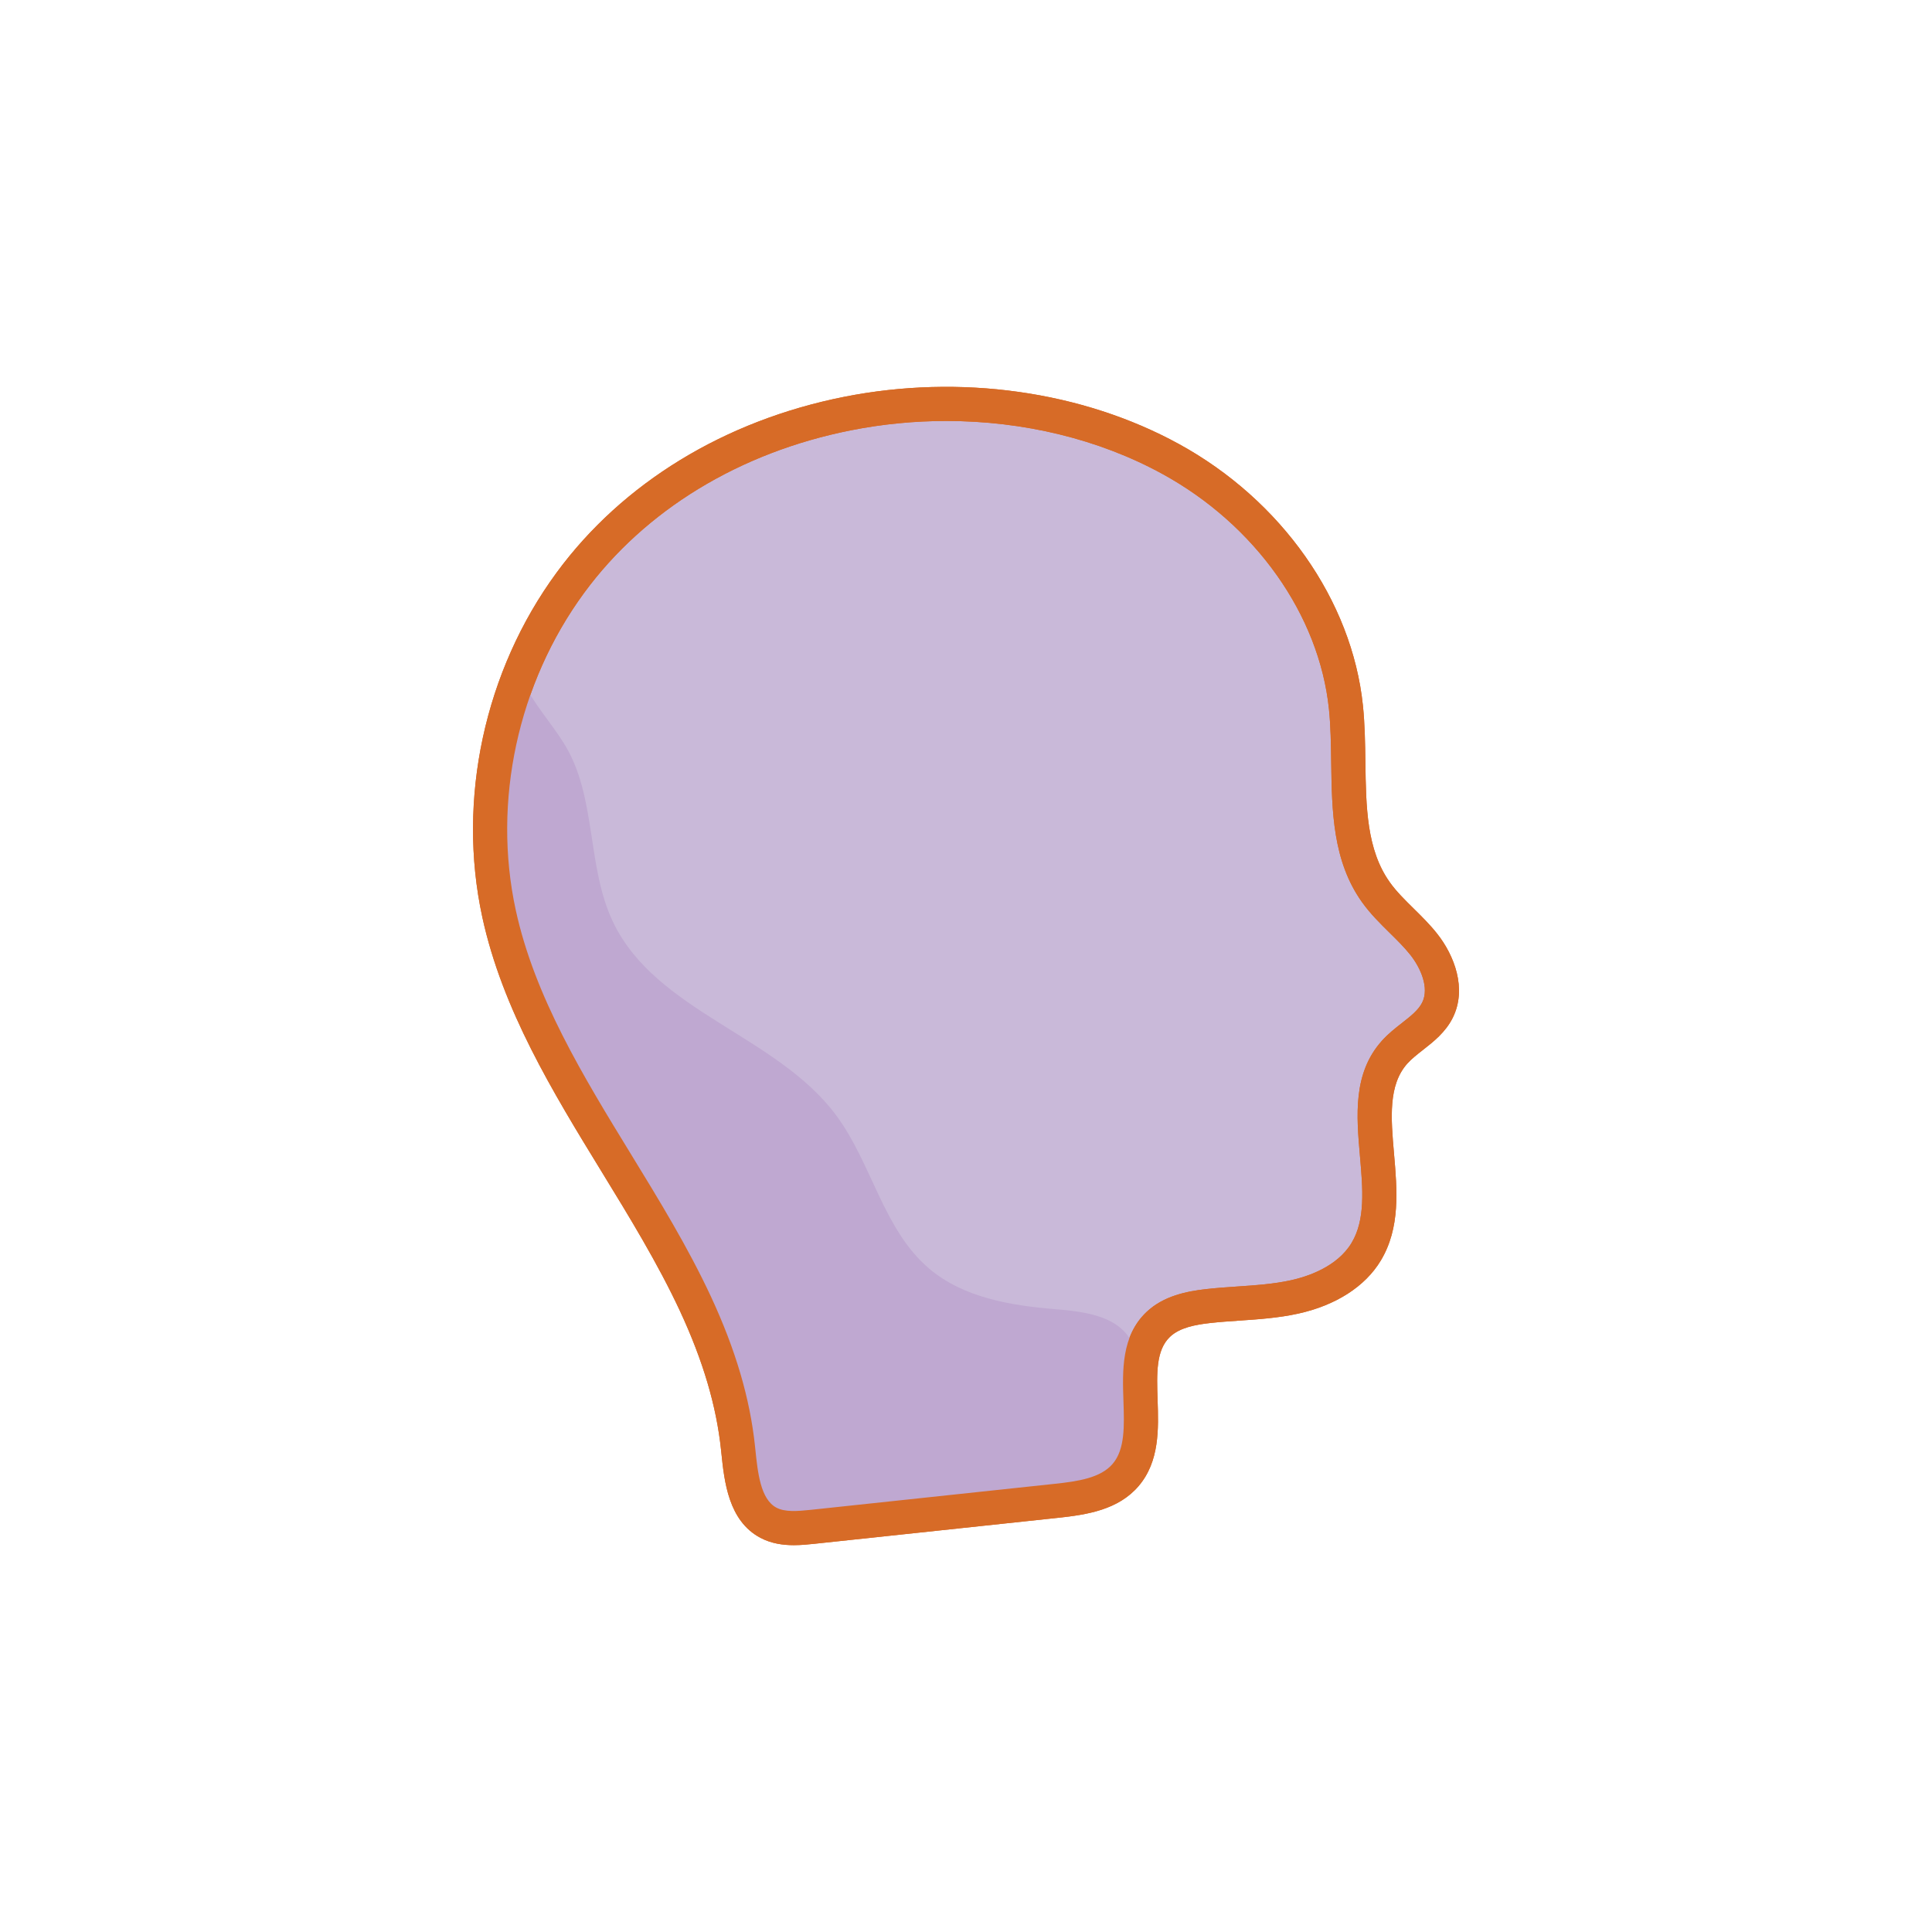 <?xml version="1.0" encoding="utf-8"?>
<!-- Generator: Adobe Illustrator 28.2.0, SVG Export Plug-In . SVG Version: 6.00 Build 0)  -->
<svg version="1.1" xmlns="http://www.w3.org/2000/svg" xmlns:xlink="http://www.w3.org/1999/xlink" x="0px" y="0px"
	 viewBox="0 0 1000 1000" style="enable-background:new 0 0 1000 1000;" xml:space="preserve">
<style type="text/css">
	.st0{fill:#DDE78B;}
	.st1{fill:#D76B27;}
	.st2{fill:#BFA8D1;}
	.st3{fill:#2A4B24;}
	.st4{fill:#C9B9D9;}
	.st5{fill:#FFFFFF;stroke:#2A4B24;stroke-width:8;stroke-linecap:round;stroke-linejoin:round;stroke-miterlimit:10;}
	.st6{fill:#FFFFFF;}
	.st7{fill:#FFFFFF;stroke:#C9B9D9;stroke-width:5;stroke-linecap:round;stroke-linejoin:round;stroke-miterlimit:10;}
	.st8{fill:none;stroke:#D76B27;stroke-width:5;stroke-linecap:round;stroke-linejoin:round;stroke-miterlimit:10;}
	.st9{fill:none;stroke:#2A4B24;stroke-width:8;stroke-linecap:round;stroke-linejoin:round;stroke-miterlimit:10;}
	.st10{fill:#BA5327;}
	.st11{fill:none;}
	.st12{fill:#C9B9D9;stroke:#DDE78B;stroke-width:5;stroke-miterlimit:10;}
	.st13{fill:#C1CFDA;}
	.st14{fill:none;stroke:#DDE78B;stroke-width:5;stroke-miterlimit:10;}
	.st15{fill:#2A4B24;stroke:#FFFFFF;stroke-width:3;stroke-miterlimit:10;}
	.st16{fill:#F2F2F2;}
	.st17{fill:none;stroke:#2A4B24;stroke-width:5;stroke-linecap:round;stroke-linejoin:round;}
	.st18{fill:none;stroke:#2A4B24;stroke-width:5;stroke-linecap:round;stroke-linejoin:round;stroke-dasharray:32.562,32.562;}
	.st19{fill:#DDE78B;stroke:#2A4B24;stroke-width:8;stroke-linecap:round;stroke-linejoin:round;stroke-miterlimit:10;}
	.st20{fill:none;stroke:#C9B9D9;stroke-width:8;stroke-linecap:round;stroke-linejoin:round;stroke-miterlimit:10;}
	.st21{fill:none;stroke:#D76B27;stroke-width:10;stroke-linecap:round;stroke-linejoin:round;stroke-miterlimit:10;}
	.st22{fill:none;stroke:#000000;stroke-width:4;stroke-miterlimit:10;}
	.st23{fill:#DDE78B;stroke:#DDE78B;stroke-width:4;stroke-miterlimit:10;}
	.st24{fill:none;stroke:#D76B27;stroke-miterlimit:10;}
	.st25{fill:none;stroke:#D76B27;stroke-width:7;stroke-linecap:round;stroke-miterlimit:10;}
	.st26{fill:none;stroke:#2A4B24;stroke-width:7;stroke-linecap:round;stroke-linejoin:round;stroke-miterlimit:10;}
	.st27{fill:none;stroke:#C9B9D9;stroke-width:7;stroke-linecap:round;stroke-linejoin:round;stroke-miterlimit:10;}
	.st28{fill:#C9B9D9;stroke:#D76B27;stroke-width:8;stroke-miterlimit:10;}
	.st29{fill:#DDE78B;stroke:#D76B27;stroke-width:5;stroke-miterlimit:10;}
	.st30{fill:#DDE78B;stroke:#2A4B24;stroke-width:8;stroke-miterlimit:10;}
	.st31{fill:#D76C28;}
	.st32{fill:#D76D29;}
	.st33{fill:#D76D2A;}
	.st34{fill:#D86E2B;}
	.st35{fill:#D86F2C;}
	.st36{fill:#D8702D;}
	.st37{fill:#D8702E;}
	.st38{fill:#D8712F;}
	.st39{fill:#D97130;}
	.st40{fill:#D97231;}
	.st41{fill:#D97332;}
	.st42{fill:#D97433;}
	.st43{fill:#D97434;}
	.st44{fill:#D97535;}
	.st45{fill:#DA7536;}
	.st46{fill:#DA7636;}
	.st47{fill:#DA7637;}
	.st48{fill:#DA7738;}
	.st49{fill:#DA7839;}
	.st50{fill:#DA783A;}
	.st51{fill:#DB793B;}
	.st52{fill:#DB793C;}
	.st53{fill:#DB7A3C;}
	.st54{fill:#DB7B3D;}
	.st55{fill:#DB7B3E;}
	.st56{fill:#DB7C3F;}
	.st57{fill:#DB7C40;}
	.st58{fill:#DC7D41;}
	.st59{fill:#DC7E42;}
	.st60{fill:#DC7F43;}
	.st61{fill:#DC7F44;}
	.st62{fill:#DC8045;}
	.st63{fill:#DD8046;}
	.st64{fill:#DD8147;}
	.st65{fill:#DD8248;}
	.st66{fill:#DD8349;}
	.st67{fill:#DD834A;}
	.st68{fill:#DE844B;}
	.st69{fill:#DE844C;}
	.st70{fill:#DE854C;}
	.st71{fill:#DE864D;}
	.st72{fill:#DE864E;}
	.st73{fill:#DE874F;}
	.st74{fill:#DE8750;}
	.st75{fill:#DF8851;}
	.st76{fill:#DF8852;}
	.st77{fill:#DF8952;}
	.st78{fill:#DF8A53;}
	.st79{fill:#DF8A54;}
	.st80{fill:#DF8B55;}
	.st81{fill:#E08B56;}
	.st82{fill:#E08C57;}
	.st83{fill:#E08D58;}
	.st84{fill:#E08E59;}
	.st85{fill:#E08E5A;}
	.st86{fill:#E18F5B;}
	.st87{fill:#E18F5C;}
	.st88{fill:#E1905D;}
	.st89{fill:#E1915E;}
	.st90{fill:#E1925F;}
	.st91{fill:#E19260;}
	.st92{fill:#E29361;}
	.st93{fill:#E29362;}
	.st94{fill:#E29462;}
	.st95{fill:#E29563;}
	.st96{fill:#E29564;}
	.st97{fill:#E29665;}
	.st98{fill:#E39666;}
	.st99{fill:#E39767;}
	.st100{fill:#E39768;}
	.st101{fill:#E39868;}
	.st102{fill:#E39969;}
	.st103{fill:#E3996A;}
	.st104{fill:#E49A6B;}
	.st105{fill:#E49A6C;}
	.st106{fill:#E49B6D;}
	.st107{fill:#E49C6E;}
	.st108{fill:#E49D6F;}
	.st109{fill:#E49D70;}
	.st110{fill:#E59E71;}
	.st111{fill:#E59E72;}
	.st112{fill:#E59F73;}
	.st113{fill:#E5A073;}
	.st114{fill:#E5A074;}
	.st115{fill:#E5A175;}
	.st116{fill:#E6A176;}
	.st117{fill:#E6A277;}
	.st118{fill:#E6A278;}
	.st119{fill:#E6A378;}
	.st120{fill:#E6A479;}
	.st121{fill:#E6A47A;}
	.st122{fill:#E6A57B;}
	.st123{fill:#E7A57C;}
	.st124{fill:#E7A67D;}
	.st125{fill:#E7A67E;}
	.st126{fill:#E7A77E;}
	.st127{fill:#E7A87F;}
	.st128{fill:#E7A880;}
	.st129{fill:#E8A981;}
	.st130{fill:#E8A982;}
	.st131{fill:#E8AA83;}
	.st132{fill:#E8AB83;}
	.st133{fill:#E8AB84;}
	.st134{fill:#E8AC85;}
	.st135{fill:#E9AC86;}
	.st136{fill:#E9AD87;}
	.st137{fill:#E9AD88;}
	.st138{fill:#E9AE89;}
	.st139{fill:#E9AF89;}
	.st140{fill:#E9AF8A;}
	.st141{fill:#E9B08B;}
	.st142{fill:#EAB08C;}
	.st143{fill:#EAB18D;}
	.st144{fill:#EAB18E;}
	.st145{fill:#EAB28E;}
	.st146{fill:#EAB38F;}
	.st147{fill:#EAB390;}
	.st148{fill:#EBB491;}
	.st149{fill:#EBB492;}
	.st150{fill:#EBB593;}
	.st151{fill:#EBB694;}
	.st152{fill:#EBB795;}
	.st153{fill:#ECB796;}
	.st154{fill:#ECB897;}
	.st155{fill:#ECB898;}
	.st156{fill:#ECB999;}
	.st157{fill:#ECBA99;}
	.st158{fill:#ECBA9A;}
	.st159{fill:#ECBB9B;}
	.st160{fill:#EDBB9C;}
	.st161{fill:#EDBC9D;}
	.st162{fill:#EDBC9E;}
	.st163{fill:#EDBD9F;}
	.st164{fill:#EDBE9F;}
	.st165{fill:#EDBEA0;}
	.st166{fill:#EEBFA1;}
	.st167{fill:#EEBFA2;}
	.st168{fill:#EEC0A3;}
	.st169{fill:#EEC1A4;}
	.st170{fill:#EEC2A5;}
	.st171{fill:#EFC2A6;}
	.st172{fill:#EFC3A7;}
	.st173{fill:#EFC3A8;}
	.st174{fill:#EFC4A9;}
	.st175{fill:#EFC5AA;}
	.st176{fill:#EFC6AB;}
	.st177{fill:#F0C6AC;}
	.st178{fill:#F0C7AD;}
	.st179{fill:#F0C7AE;}
	.st180{fill:#F0C8AF;}
	.st181{fill:#F0C9AF;}
	.st182{fill:#F0C9B0;}
	.st183{fill:#F1CAB1;}
	.st184{fill:#F1CAB2;}
	.st185{fill:#F1CBB3;}
	.st186{fill:#F1CCB4;}
	.st187{fill:#F1CCB5;}
	.st188{fill:#F1CDB5;}
	.st189{fill:#F1CDB6;}
	.st190{fill:#F2CEB7;}
	.st191{fill:#F2CEB8;}
	.st192{fill:#F2CFB9;}
	.st193{fill:#F2D0BA;}
	.st194{fill:#F2D1BB;}
	.st195{fill:#F3D1BC;}
	.st196{fill:#F3D2BD;}
	.st197{fill:#F3D2BE;}
	.st198{fill:#F3D3BF;}
	.st199{fill:#F3D4C0;}
	.st200{fill:#F4D5C1;}
	.st201{fill:#F4D5C2;}
	.st202{fill:#F4D6C3;}
	.st203{fill:#F4D6C4;}
	.st204{fill:#F4D7C5;}
	.st205{fill:#F4D8C5;}
	.st206{fill:#F4D8C6;}
	.st207{fill:#F5D9C7;}
	.st208{fill:#F5D9C8;}
	.st209{fill:#F5DAC9;}
	.st210{fill:#F5DBCA;}
	.st211{fill:#F5DBCB;}
	.st212{fill:#F5DCCB;}
	.st213{fill:#F6DCCC;}
	.st214{fill:#F6DDCD;}
	.st215{fill:#F6DDCE;}
	.st216{fill:#F6DECF;}
	.st217{fill:#F6DFD0;}
	.st218{fill:#F7E0D1;}
	.st219{fill:#F7E0D2;}
	.st220{fill:#F7E1D3;}
	.st221{fill:#F7E1D4;}
	.st222{fill:#F7E2D5;}
	.st223{fill:#F7E3D6;}
	.st224{fill:#F8E4D7;}
	.st225{fill:#F8E4D8;}
	.st226{fill:#F8E5D9;}
	.st227{fill:#F8E6DA;}
	.st228{fill:#F8E6DB;}
	.st229{fill:#F8E7DB;}
	.st230{fill:#F9E7DC;}
	.st231{fill:#F9E8DD;}
	.st232{fill:#F9E8DE;}
	.st233{fill:#F9E9DF;}
	.st234{fill:#F9EAE0;}
	.st235{fill:#F9EAE1;}
	.st236{fill:#F9EBE1;}
	.st237{fill:#FAEBE2;}
	.st238{fill:#FAECE3;}
	.st239{fill:#FAECE4;}
	.st240{fill:#FAEDE5;}
	.st241{fill:#FAEEE6;}
	.st242{fill:#FBEFE7;}
	.st243{fill:#FBEFE8;}
	.st244{fill:#FBF0E9;}
	.st245{fill:#FBF1EA;}
	.st246{fill:#FBF1EB;}
	.st247{fill:#FBF2EC;}
	.st248{fill:#FCF2EC;}
	.st249{fill:#FCF3ED;}
	.st250{fill:#FCF3EE;}
	.st251{fill:#FCF4EF;}
	.st252{fill:#FCF5F0;}
	.st253{fill:#FCF5F1;}
	.st254{fill:#FCF6F1;}
	.st255{fill:#FDF6F2;}
	.st256{fill:#FDF7F3;}
	.st257{fill:#FDF7F4;}
	.st258{fill:#FDF8F5;}
	.st259{fill:#FDF9F6;}
	.st260{fill:#FDF9F7;}
	.st261{fill:#FEFAF7;}
	.st262{fill:#FEFAF8;}
	.st263{fill:#FEFBF9;}
	.st264{fill:#FEFCFA;}
	.st265{fill:#FEFCFB;}
	.st266{fill:#FEFDFC;}
	.st267{fill:#FFFDFC;}
	.st268{fill:#FFFEFD;}
	.st269{fill:#FFFEFE;}
	.st270{fill:none;stroke:#FFFFFF;stroke-width:8;stroke-linecap:round;stroke-linejoin:round;stroke-miterlimit:10;}
	.st271{fill:#FFFFFF;stroke:#D76B27;stroke-width:5;stroke-linecap:round;stroke-linejoin:round;stroke-miterlimit:10;}
	.st272{opacity:0.11;fill:#808080;}
	.st273{fill:#C9B9D9;stroke:#D76B27;stroke-width:5;stroke-linecap:round;stroke-linejoin:round;stroke-miterlimit:10;}
	.st274{fill:#FFFFFF;stroke:#D76B27;stroke-width:3;stroke-linecap:round;stroke-linejoin:round;stroke-miterlimit:10;}
	.st275{fill:none;stroke:#C9B9D9;stroke-width:3;stroke-linecap:round;stroke-miterlimit:10;}
	.st276{fill:#DC7E43;}
	.st277{opacity:0.48;fill:#DDE78B;}
	.st278{opacity:0.11;}
	.st279{fill:#808080;}
	.st280{fill:none;stroke:#000000;stroke-width:8;stroke-linecap:round;stroke-miterlimit:10;}
</style>
<g id="Layer_1">
	<g>
		<g>
			<path class="st4" d="M359.95,674.8c11.07,23.81,19.31,48.46,22.07,74.83c1.51,14.43,2.91,31.78,15.75,38.55
				c6.9,3.64,15.18,2.9,22.93,2.08c42.02-4.48,84.04-8.96,126.06-13.44c13-1.39,27.31-3.43,35.83-13.35
				c17.85-20.79-2.93-59.06,16.91-77.95c6.73-6.41,16.44-8.44,25.67-9.49c14.95-1.69,30.15-1.51,44.84-4.73s29.36-10.51,37.12-23.4
				c18.43-30.6-9.1-76.8,14.78-103.36c6.96-7.75,17.52-12.39,22.15-21.73c5.43-10.96,0.51-24.41-7.07-34
				c-7.59-9.59-17.68-17.04-24.78-26.99c-19.06-26.71-12.15-63.08-15.53-95.72c-5.62-54.27-42.89-102.36-90.74-128.56
				c-100.24-54.89-242.28-29.06-310.67,64.04c-35.63,48.5-49.71,112.43-36.96,171.24C274.24,546.42,328.5,607.18,359.95,674.8z"/>
		</g>
		<g>
			<path class="st1" d="M410.89,799.78c-5.6,0-11.63-0.82-17.25-3.78c-16.63-8.77-18.74-29.19-20.28-44.11l-0.14-1.34
				c-2.38-22.76-9.34-46.32-21.29-72.02l0,0c-11.4-24.5-26.24-48.74-40.6-72.18c-25.22-41.18-51.3-83.76-61.69-131.65
				c-13.21-60.9,1.18-127.58,38.48-178.35c34.06-46.36,86.9-78.67,148.79-90.95c60.03-11.91,123.18-3.03,173.25,24.39
				c53.14,29.1,89.65,80.99,95.29,135.41c1,9.66,1.14,19.58,1.27,29.17c0.32,23.37,0.62,45.45,12.67,62.33
				c3.4,4.77,7.73,9.03,12.31,13.54c4.13,4.07,8.4,8.27,12.21,13.1c8.79,11.11,15.52,28.35,8.06,43.41
				c-3.72,7.51-9.95,12.39-15.45,16.69c-3.01,2.36-5.86,4.59-8.05,7.02c-10.02,11.14-8.52,28.33-6.94,46.52
				c1.65,18.95,3.36,38.55-6.84,55.49c-8.09,13.44-23.29,23.19-42.8,27.47c-10.12,2.22-20.32,2.92-30.18,3.59
				c-5.14,0.35-10.45,0.71-15.55,1.29c-7.35,0.83-15.54,2.33-20.56,7.1c-7.29,6.94-6.89,18.85-6.43,32.64
				c0.5,14.96,1.08,31.91-9.87,44.67c-10.42,12.14-26.27,14.75-41.6,16.38l-126.06,13.44C418.44,799.39,414.77,799.78,410.89,799.78
				z M489.79,217.89c-16.47,0-33.06,1.6-49.43,4.85c-57.55,11.42-106.55,41.28-137.98,84.08c-34.34,46.75-47.59,108.11-35.45,164.13
				c9.75,44.96,35.03,86.24,59.48,126.16c14.62,23.87,29.73,48.54,41.56,73.97l0,0c12.79,27.5,20.26,52.89,22.84,77.64l0.14,1.36
				c1.26,12.16,2.68,25.93,10.94,30.29c4.39,2.32,10.69,1.87,17.87,1.11l126.06-13.44c12.3-1.31,23.85-3.08,30.06-10.32
				c6.46-7.52,6.05-19.68,5.61-32.55c-0.53-15.76-1.13-33.63,11.91-46.05c8.86-8.44,21.1-10.77,30.77-11.87
				c5.49-0.62,11.01-1,16.34-1.36c9.64-0.66,18.75-1.28,27.6-3.22c8.52-1.87,23.93-6.86,31.44-19.32
				c7.24-12.01,5.85-27.95,4.37-44.83c-1.84-21.15-3.75-43.03,11.4-59.88c3.22-3.58,6.82-6.4,10.3-9.12
				c4.59-3.6,8.56-6.71,10.5-10.62c3.8-7.67-0.9-18.04-6.08-24.59c-3.14-3.97-6.84-7.61-10.76-11.47c-4.91-4.84-10-9.85-14.29-15.86
				c-15.26-21.38-15.61-47.3-15.96-72.36c-0.13-9.2-0.25-18.72-1.17-27.59c-5.05-48.73-38.07-95.36-86.19-121.71
				C568.76,227.28,529.68,217.89,489.79,217.89z"/>
		</g>
		<g>
			<path class="st2" d="M577.69,685.64c-8.54-5.77-20.73-7.12-31.52-8.01c-23.11-1.9-47.42-5.96-65.14-20.92
				c-23.88-20.16-29.69-54.55-48.36-79.6c-30.72-41.21-93.06-53.41-115.3-99.75c-13.87-28.91-8.39-64.95-25.25-92.22
				c-7.18-11.62-16.25-21.11-21.99-33.63c-12.3,16.13-16.4,43.19-18.21,62.91c-2.1,22.81-0.24,45.95,4.74,68.28
				c9.9,44.36,31.31,85.34,55.59,123.77c25.86,40.94,55.97,81.48,63.92,129.25c1.83,11.02,2.45,22.3,5.73,32.97
				s9.78,21.04,19.95,25.66c10.89,4.95,23.55,2.47,35.24-0.11c38.53-8.5,77.06-16.99,115.59-25.49c7.62-1.68,15.5-3.48,21.71-8.21
				c13.04-9.93,14.32-28.72,14.46-45.11c0.06-7.4,0.04-15.17-3.55-21.64C583.4,690.38,580.78,687.72,577.69,685.64z"/>
		</g>
		<g>
			<path class="st1" d="M410.89,799.78c-5.6,0-11.63-0.82-17.25-3.78c-16.63-8.77-18.74-29.19-20.28-44.11l-0.14-1.34
				c-2.38-22.76-9.34-46.32-21.29-72.02l0,0c-11.4-24.5-26.24-48.74-40.6-72.18c-25.22-41.18-51.3-83.76-61.69-131.65
				c-13.21-60.9,1.18-127.58,38.48-178.35c34.06-46.36,86.9-78.67,148.79-90.95c60.03-11.91,123.18-3.03,173.25,24.39
				c53.14,29.1,89.65,80.99,95.29,135.41c1,9.66,1.14,19.58,1.27,29.17c0.32,23.37,0.62,45.45,12.67,62.33
				c3.4,4.77,7.73,9.03,12.31,13.54c4.13,4.07,8.4,8.27,12.21,13.1c8.79,11.11,15.52,28.35,8.06,43.41
				c-3.72,7.51-9.95,12.39-15.45,16.69c-3.01,2.36-5.86,4.59-8.05,7.02c-10.02,11.14-8.52,28.33-6.94,46.52
				c1.65,18.95,3.36,38.55-6.84,55.49c-8.09,13.44-23.29,23.19-42.8,27.47c-10.12,2.22-20.32,2.92-30.18,3.59
				c-5.14,0.35-10.45,0.71-15.55,1.29c-7.35,0.83-15.54,2.33-20.56,7.1c-7.29,6.94-6.89,18.85-6.43,32.64
				c0.5,14.96,1.08,31.91-9.87,44.67c-10.42,12.14-26.27,14.75-41.6,16.38l-126.06,13.44C418.44,799.39,414.77,799.78,410.89,799.78
				z M489.79,217.89c-16.47,0-33.06,1.6-49.43,4.85c-57.55,11.42-106.55,41.28-137.98,84.08c-34.34,46.75-47.59,108.11-35.45,164.13
				c9.75,44.96,35.03,86.24,59.48,126.16c14.62,23.87,29.73,48.54,41.56,73.97l0,0c12.79,27.5,20.26,52.89,22.84,77.64l0.14,1.36
				c1.26,12.16,2.68,25.93,10.94,30.29c4.39,2.32,10.69,1.87,17.87,1.11l126.06-13.44c12.3-1.31,23.85-3.08,30.06-10.32
				c6.46-7.52,6.05-19.68,5.61-32.55c-0.53-15.76-1.13-33.63,11.91-46.05c8.86-8.44,21.1-10.77,30.77-11.87
				c5.49-0.62,11.01-1,16.34-1.36c9.64-0.66,18.75-1.28,27.6-3.22c8.52-1.87,23.93-6.86,31.44-19.32
				c7.24-12.01,5.85-27.95,4.37-44.83c-1.84-21.15-3.75-43.03,11.4-59.88c3.22-3.58,6.82-6.4,10.3-9.12
				c4.59-3.6,8.56-6.71,10.5-10.62c3.8-7.67-0.9-18.04-6.08-24.59c-3.14-3.97-6.84-7.61-10.76-11.47c-4.91-4.84-10-9.85-14.29-15.86
				c-15.26-21.38-15.61-47.3-15.96-72.36c-0.13-9.2-0.25-18.72-1.17-27.59c-5.05-48.73-38.07-95.36-86.19-121.71
				C568.76,227.28,529.68,217.89,489.79,217.89z"/>
		</g>
	</g>
</g>
<g id="Layer_2">
</g>
</svg>
